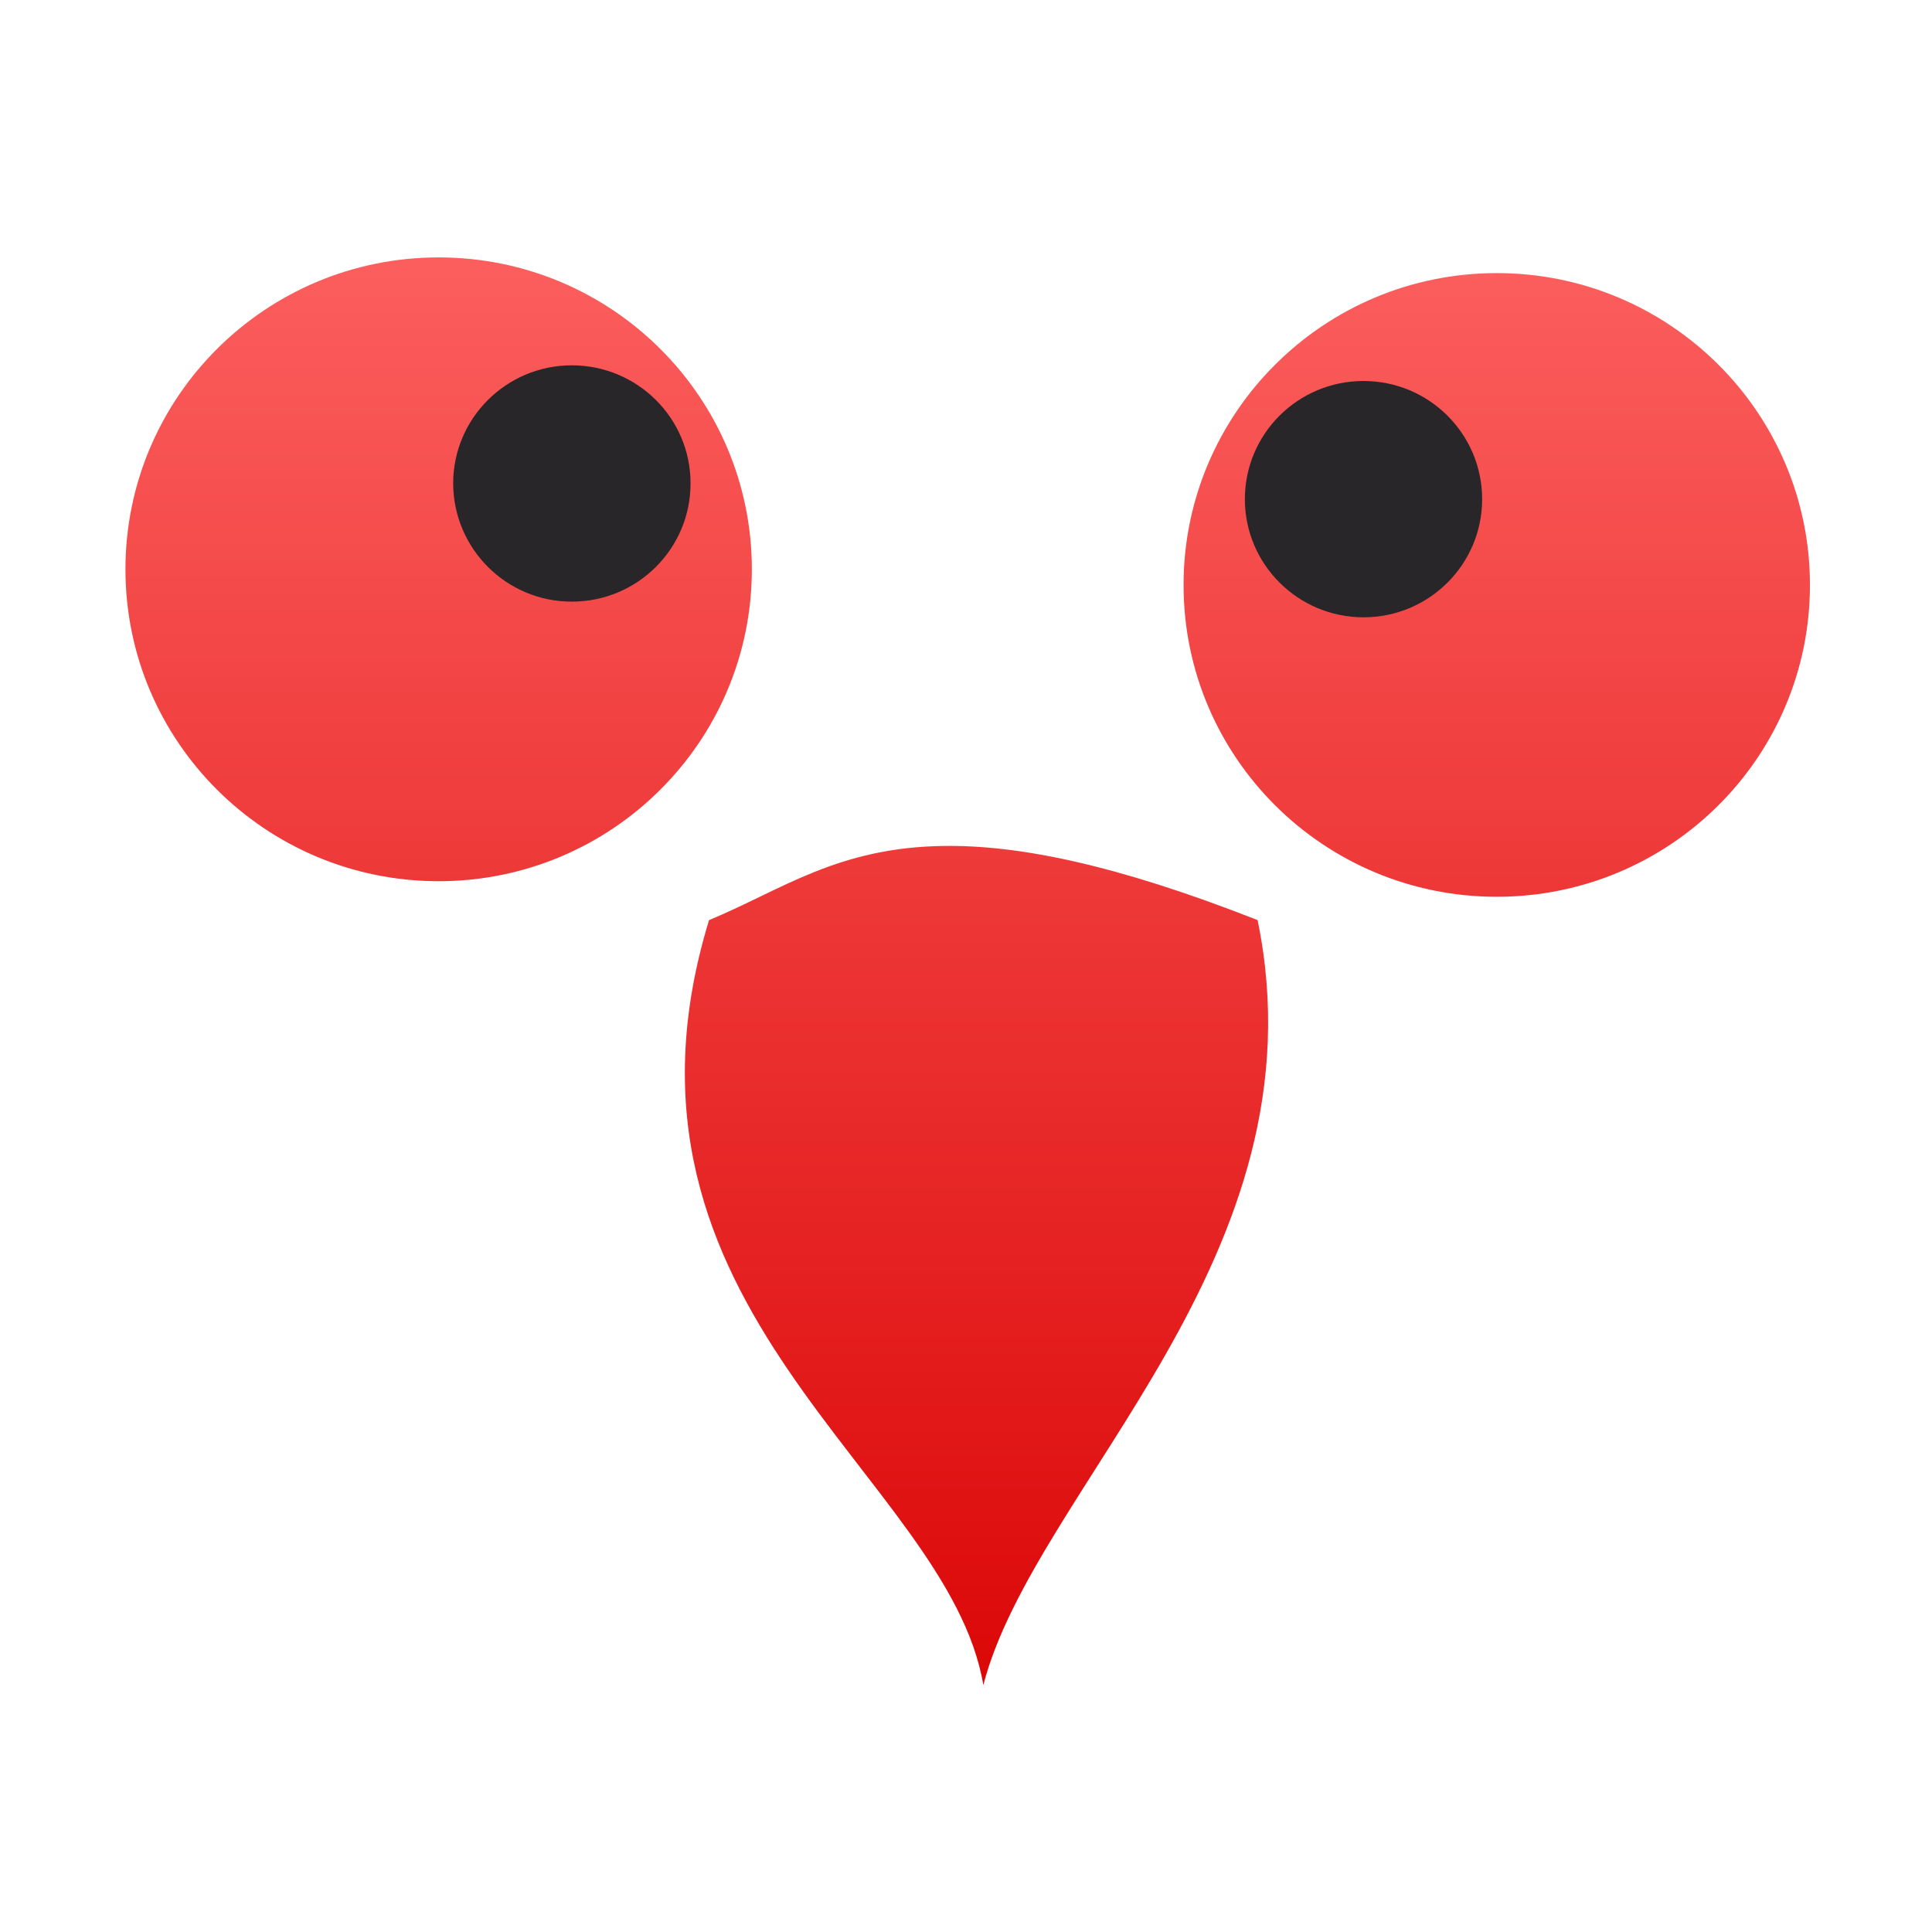 <svg xmlns="http://www.w3.org/2000/svg" xmlns:xlink="http://www.w3.org/1999/xlink" width="64" height="64" viewBox="0 0 64 64" version="1.1">
<defs> <linearGradient id="linear0" gradientUnits="userSpaceOnUse" x1="0" y1="0" x2="0" y2="1" gradientTransform="matrix(55.992,0,0,56,4.004,4)"> <stop offset="0" style="stop-color:#ff6666;stop-opacity:1;"/> <stop offset="1" style="stop-color:#d90000;stop-opacity:1;"/> </linearGradient> </defs>
<g id="surface1">
<path style=" stroke:none;fill-rule:evenodd;fill:url(#linear0);fill-opacity:1;" d="M 14.531 8.527 C 8.801 8.527 4.156 13.152 4.156 18.859 C 4.156 24.566 8.801 29.191 14.531 29.191 C 20.262 29.191 24.906 24.566 24.906 18.859 C 24.906 13.152 20.262 8.527 14.531 8.527 M 49.582 9.047 C 43.852 9.047 39.207 13.676 39.207 19.379 C 39.207 25.086 43.852 29.707 49.582 29.707 C 55.312 29.707 59.957 25.086 59.957 19.379 C 59.957 13.676 55.312 9.047 49.582 9.047 M 31.289 28.023 C 27.738 28.062 25.879 29.492 23.488 30.48 C 19.539 43.395 31.41 48.879 32.574 55.82 C 34.277 49.254 43.949 41.617 41.66 30.48 C 36.934 28.621 33.719 27.992 31.289 28.023 "/>
<path style=" stroke:none;fill-rule:evenodd;fill:rgb(15.686%,14.902%,16.078%);fill-opacity:1;" d="M 49.098 16.535 C 49.098 18.695 47.34 20.449 45.168 20.449 C 43 20.449 41.238 18.695 41.238 16.535 C 41.238 14.375 42.992 12.621 45.168 12.621 C 47.34 12.621 49.098 14.375 49.098 16.535 "/>
<path style=" stroke:none;fill-rule:evenodd;fill:rgb(15.686%,14.902%,16.078%);fill-opacity:1;" d="M 22.875 16.016 C 22.875 18.176 21.117 19.93 18.941 19.93 C 16.773 19.93 15.02 18.176 15.012 16.016 C 15.012 13.855 16.773 12.102 18.941 12.102 C 21.117 12.102 22.879 13.855 22.875 16.016 "/>
</g>
</svg>
